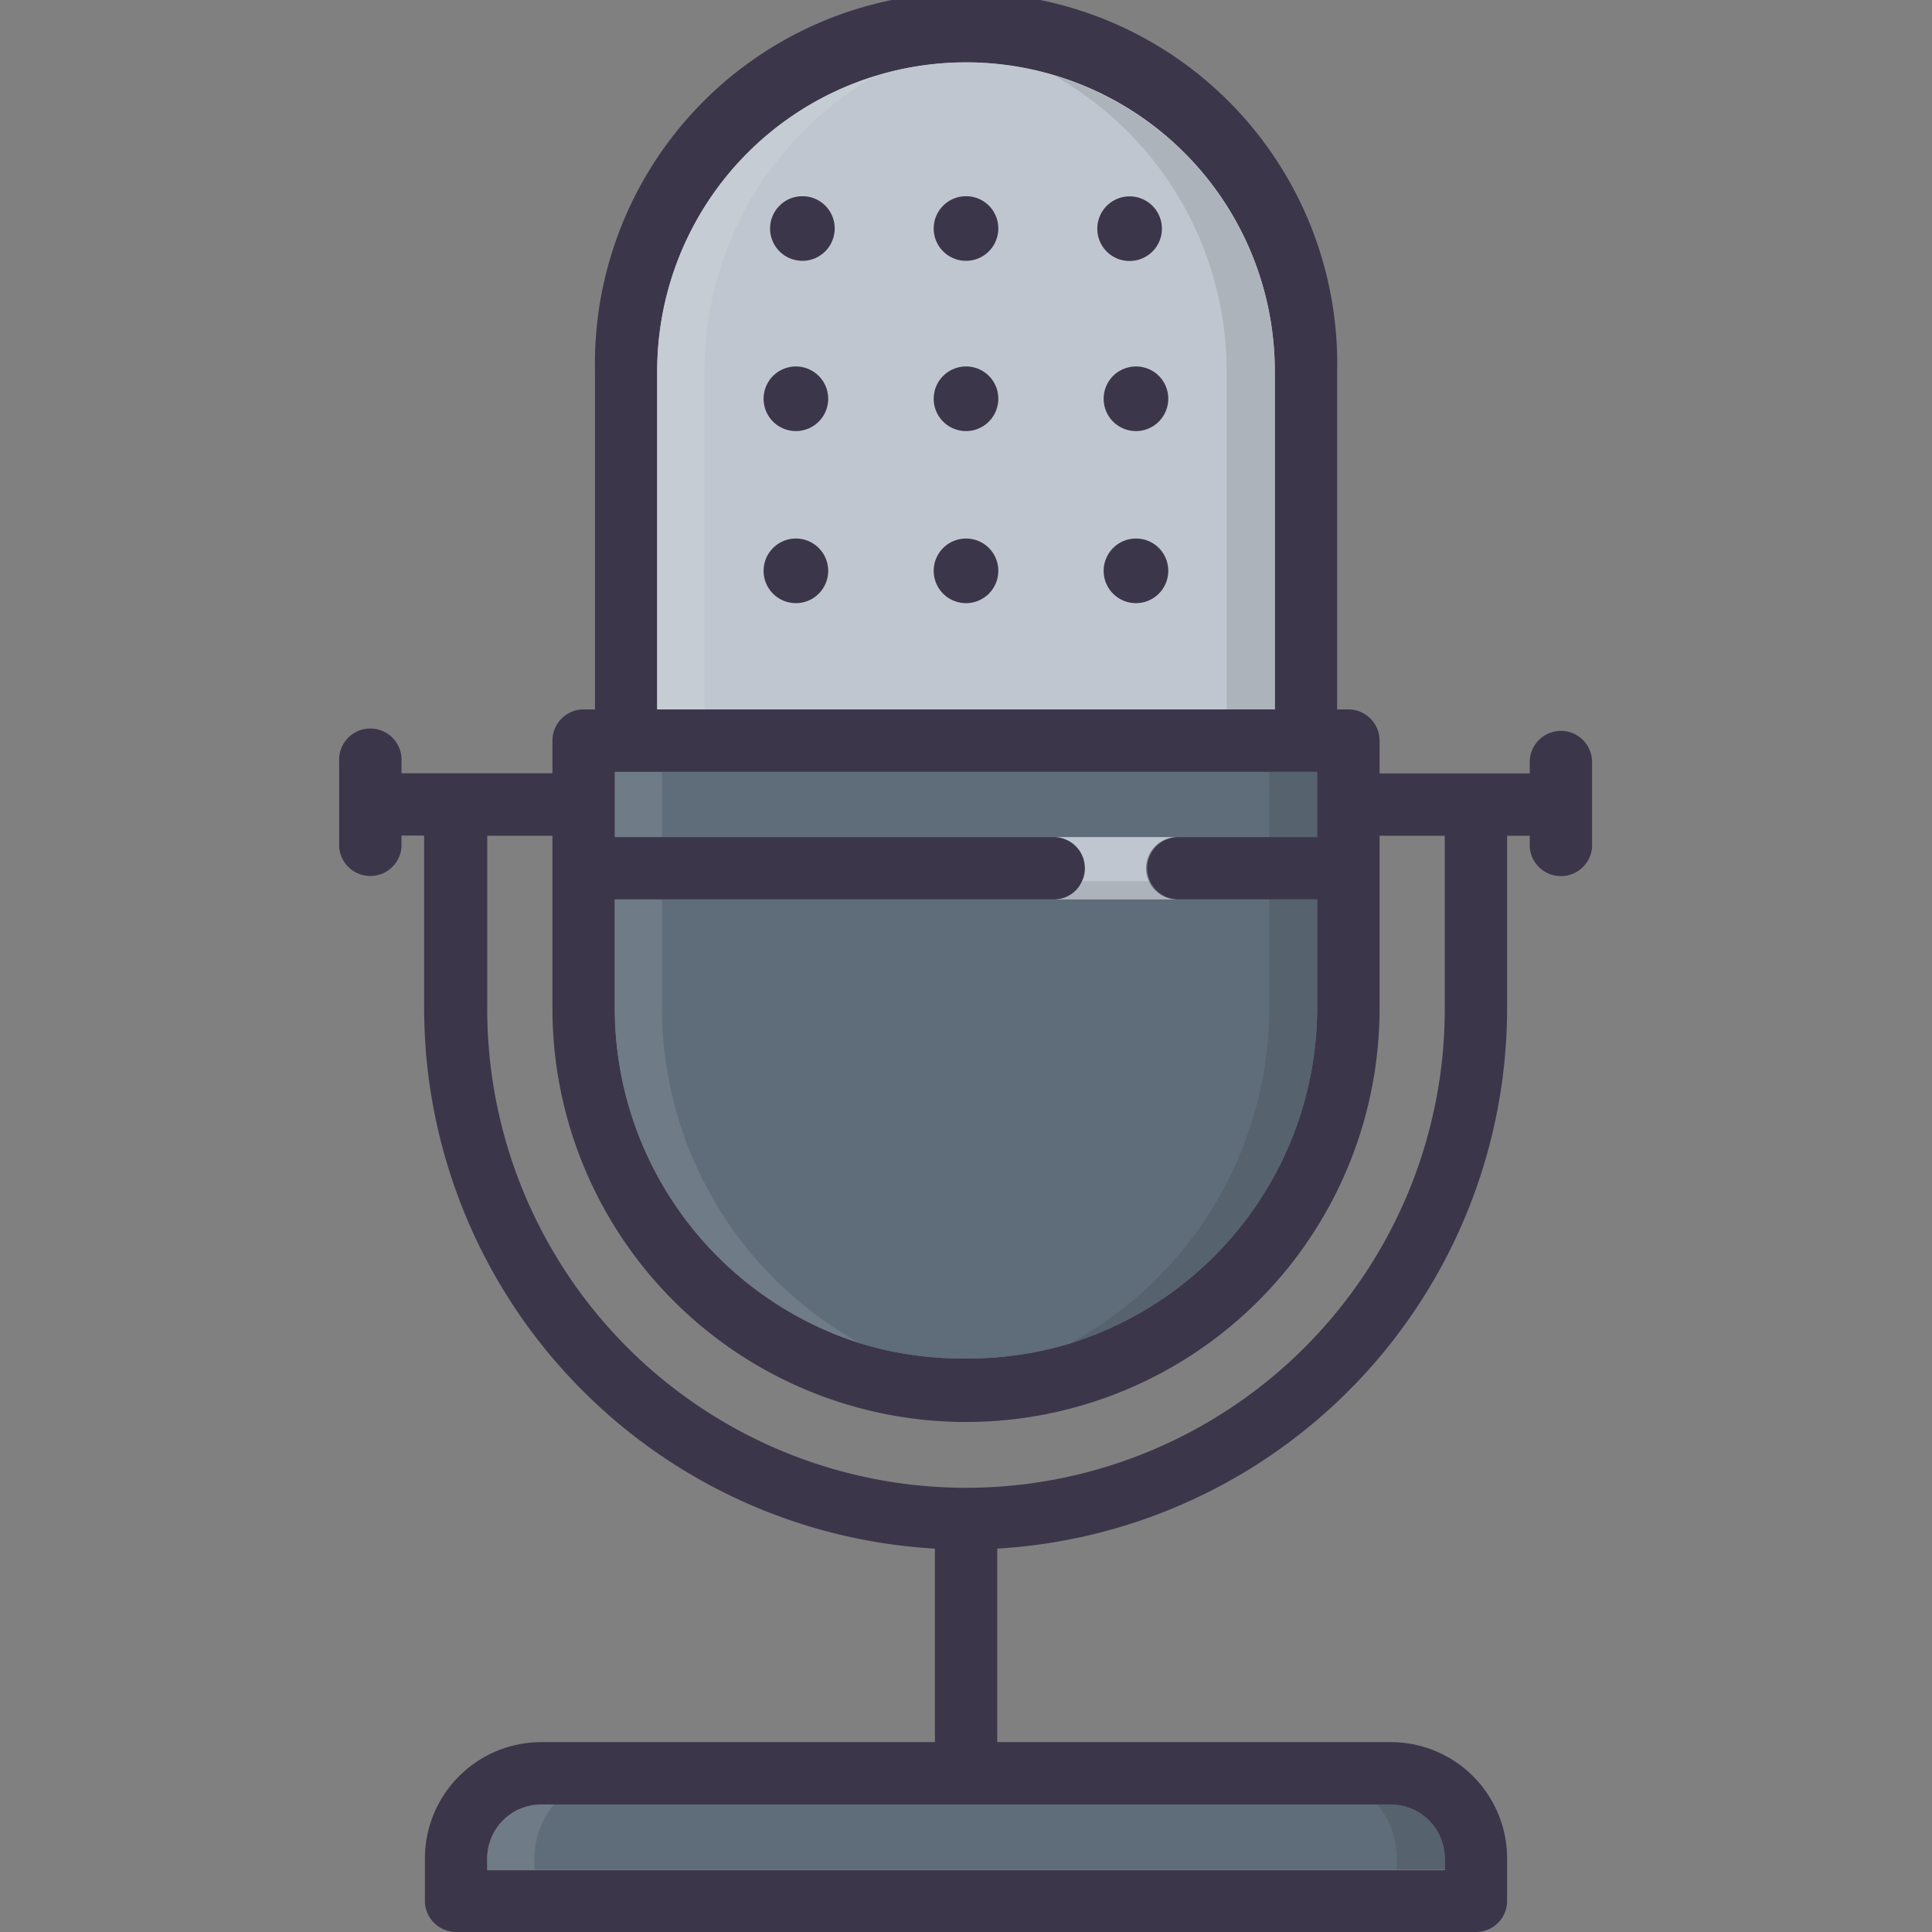 <svg id="Layer_1" data-name="Layer 1" xmlns="http://www.w3.org/2000/svg" viewBox="0 0 128 128"><rect x="0" y="0" width="128" height="128" fill="#808080" stroke="none"/><defs><style>.cls-1{fill:#5f6d7a;}.cls-2{fill:#bfc6cf;}.cls-3{fill:#3c364b;}.cls-4,.cls-5{opacity:0.1;}.cls-5{fill:#fff;}</style></defs><title>audio</title><path class="cls-1" d="M87.27,51.14v4.32H40.73V51.14Z"/><path class="cls-2" d="M84.46,24.59V47H43.54V24.59a20.46,20.46,0,0,1,40.92,0Z"/><path class="cls-1" d="M95.72,123.12v.75H32.28v-.75a3.57,3.57,0,0,1,3.57-3.57h56.3A3.57,3.57,0,0,1,95.72,123.12Z"/><path class="cls-1" d="M69.93,55.46h0Z"/><path class="cls-1" d="M84.09,55.46h0Z"/><path class="cls-1" d="M87.27,59.59v7.22A23.31,23.31,0,0,1,70.91,89h0a23.26,23.26,0,0,1-6.91,1A23,23,0,0,1,57,89,23.31,23.31,0,0,1,40.73,66.81V59.59H69.82a2,2,0,0,0,1.87-1.21,1.9,1.9,0,0,0,.19-.86,2.06,2.06,0,0,0-1.95-2.06h8a2.07,2.07,0,0,0-2,2.06,2,2,0,0,0,.19.86,2.07,2.07,0,0,0,1.88,1.21Z"/><path class="cls-3" d="M103.42,48.42a2.07,2.07,0,0,0-2.07,2.07v.75H91.4V49.08A2.07,2.07,0,0,0,89.34,47h-.75V24.59a24.59,24.59,0,1,0-49.17,0V47h-.76a2.07,2.07,0,0,0-2.06,2.07v2.16h-10v-.75a2.07,2.07,0,1,0-4.13,0v5.63a2.07,2.07,0,0,0,4.13,0v-.75h1.5V66.81A35.89,35.89,0,0,0,61.94,102.6v12.82H35.85a7.72,7.72,0,0,0-7.7,7.7v2.82A2.07,2.07,0,0,0,30.22,128H97.78a2.06,2.06,0,0,0,2.07-2.06v-2.82a7.71,7.71,0,0,0-7.7-7.7H66.07V102.6A35.88,35.88,0,0,0,99.85,66.81V55.37h1.5v.75a2.07,2.07,0,0,0,4.13,0V50.49A2.07,2.07,0,0,0,103.42,48.42ZM43.54,24.59a20.46,20.46,0,0,1,40.92,0V47H43.54Zm-2.81,35H69.82a2,2,0,0,0,1.87-1.21,1.9,1.9,0,0,0,.19-.86,2.06,2.06,0,0,0-1.95-2.06H40.73V51.14H87.27v4.32H78a2.07,2.07,0,0,0-2,2.06,2,2,0,0,0,.19.86,2.07,2.07,0,0,0,1.88,1.21h9.19v7.22A23.31,23.31,0,0,1,70.91,89h0a23.26,23.26,0,0,1-6.91,1A23,23,0,0,1,57,89,23.31,23.31,0,0,1,40.73,66.81Zm51.42,60a3.57,3.57,0,0,1,3.57,3.57v.75H32.28v-.75a3.57,3.57,0,0,1,3.57-3.57Zm3.57-52.74a31.72,31.72,0,0,1-63.44,0V55.37H36.6V66.81a27.4,27.4,0,1,0,54.8,0V55.37h4.32Z"/><path class="cls-2" d="M84.46,24.59V47H43.54V24.59a20.46,20.46,0,0,1,40.92,0Z"/><path class="cls-1" d="M95.72,123.12v.75H32.28v-.75a3.57,3.57,0,0,1,3.57-3.57h56.3A3.57,3.57,0,0,1,95.72,123.12Z"/><path class="cls-1" d="M69.93,55.46h0Z"/><path class="cls-1" d="M84.09,55.46h0Z"/><rect class="cls-4" x="84.09" y="51.14" width="3.18" height="4.32"/><path class="cls-1" d="M87.27,59.59v7.22A23.31,23.31,0,0,1,70.91,89h0a23.26,23.26,0,0,1-6.91,1A23,23,0,0,1,57,89,23.31,23.31,0,0,1,40.73,66.81V59.59H69.82a2,2,0,0,0,1.87-1.21,1.9,1.9,0,0,0,.19-.86,2.06,2.06,0,0,0-1.95-2.06h8a2.07,2.07,0,0,0-2,2.06,2,2,0,0,0,.19.86,2.07,2.07,0,0,0,1.88,1.21Z"/><path class="cls-5" d="M36.69,119.55a5.62,5.62,0,0,0-1.28,3.57v.75H32.28v-.75a3.57,3.57,0,0,1,3.57-3.57Z"/><rect class="cls-5" x="40.73" y="51.14" width="3.13" height="4.32"/><path class="cls-5" d="M58.05,5A22.5,22.5,0,0,0,46.68,24.59V47H43.54V24.59A20.51,20.51,0,0,1,58.05,5Z"/><path class="cls-5" d="M57,89A23.31,23.31,0,0,1,40.73,66.81V59.59h3.13v7.22A25.36,25.36,0,0,0,57,89Z"/><path class="cls-4" d="M84.46,24.59V47H81.27V24.59A22.5,22.5,0,0,0,69.83,5,20.48,20.48,0,0,1,84.46,24.59Z"/><path class="cls-4" d="M87.27,59.59v7.22A23.31,23.31,0,0,1,70.91,89,25.36,25.36,0,0,0,84.09,66.81V59.59Z"/><path class="cls-4" d="M95.72,123.12v.75H92.54v-.75a5.63,5.63,0,0,0-1.29-3.57h.9A3.57,3.57,0,0,1,95.72,123.12Z"/><path class="cls-2" d="M71.69,58.38a1.9,1.9,0,0,0,.19-.86,2.06,2.06,0,0,0-1.95-2.06h8a2.07,2.07,0,0,0-2,2.06,2,2,0,0,0,.19.86,2.07,2.07,0,0,0,1.88,1.21H69.82A2,2,0,0,0,71.69,58.38Z"/><path class="cls-3" d="M78.08,55.46h0Zm-8.26,0h0Z"/><path class="cls-3" d="M52.74,35.68a2.14,2.14,0,1,0,2.13,2.14,2.14,2.14,0,0,0-2.13-2.14Z"/><path class="cls-3" d="M75.26,35.68a2.14,2.14,0,1,0,2.14,2.14,2.13,2.13,0,0,0-2.14-2.14Z"/><path class="cls-3" d="M52.74,24.28a2.14,2.14,0,1,0,2.13,2.14,2.14,2.14,0,0,0-2.13-2.14Z"/><path class="cls-3" d="M75.26,24.28a2.14,2.14,0,1,0,2.14,2.14,2.13,2.13,0,0,0-2.14-2.14Z"/><path class="cls-3" d="M53.16,13a2.14,2.14,0,1,0,2.14,2.14A2.13,2.13,0,0,0,53.16,13Z"/><path class="cls-3" d="M74.84,17.29a2.14,2.14,0,1,0-2.14-2.13,2.13,2.13,0,0,0,2.14,2.13Z"/><path class="cls-3" d="M64,35.68a2.14,2.14,0,1,0,2.14,2.14A2.13,2.13,0,0,0,64,35.68Z"/><path class="cls-3" d="M64,24.28a2.14,2.14,0,1,0,2.14,2.14A2.13,2.13,0,0,0,64,24.28Z"/><path class="cls-3" d="M64,13a2.14,2.14,0,1,0,2.14,2.14A2.13,2.13,0,0,0,64,13Z"/><path class="cls-4" d="M78.08,59.59H69.82a2,2,0,0,0,1.87-1.21H76.2A2.07,2.07,0,0,0,78.08,59.59Z"/></svg>